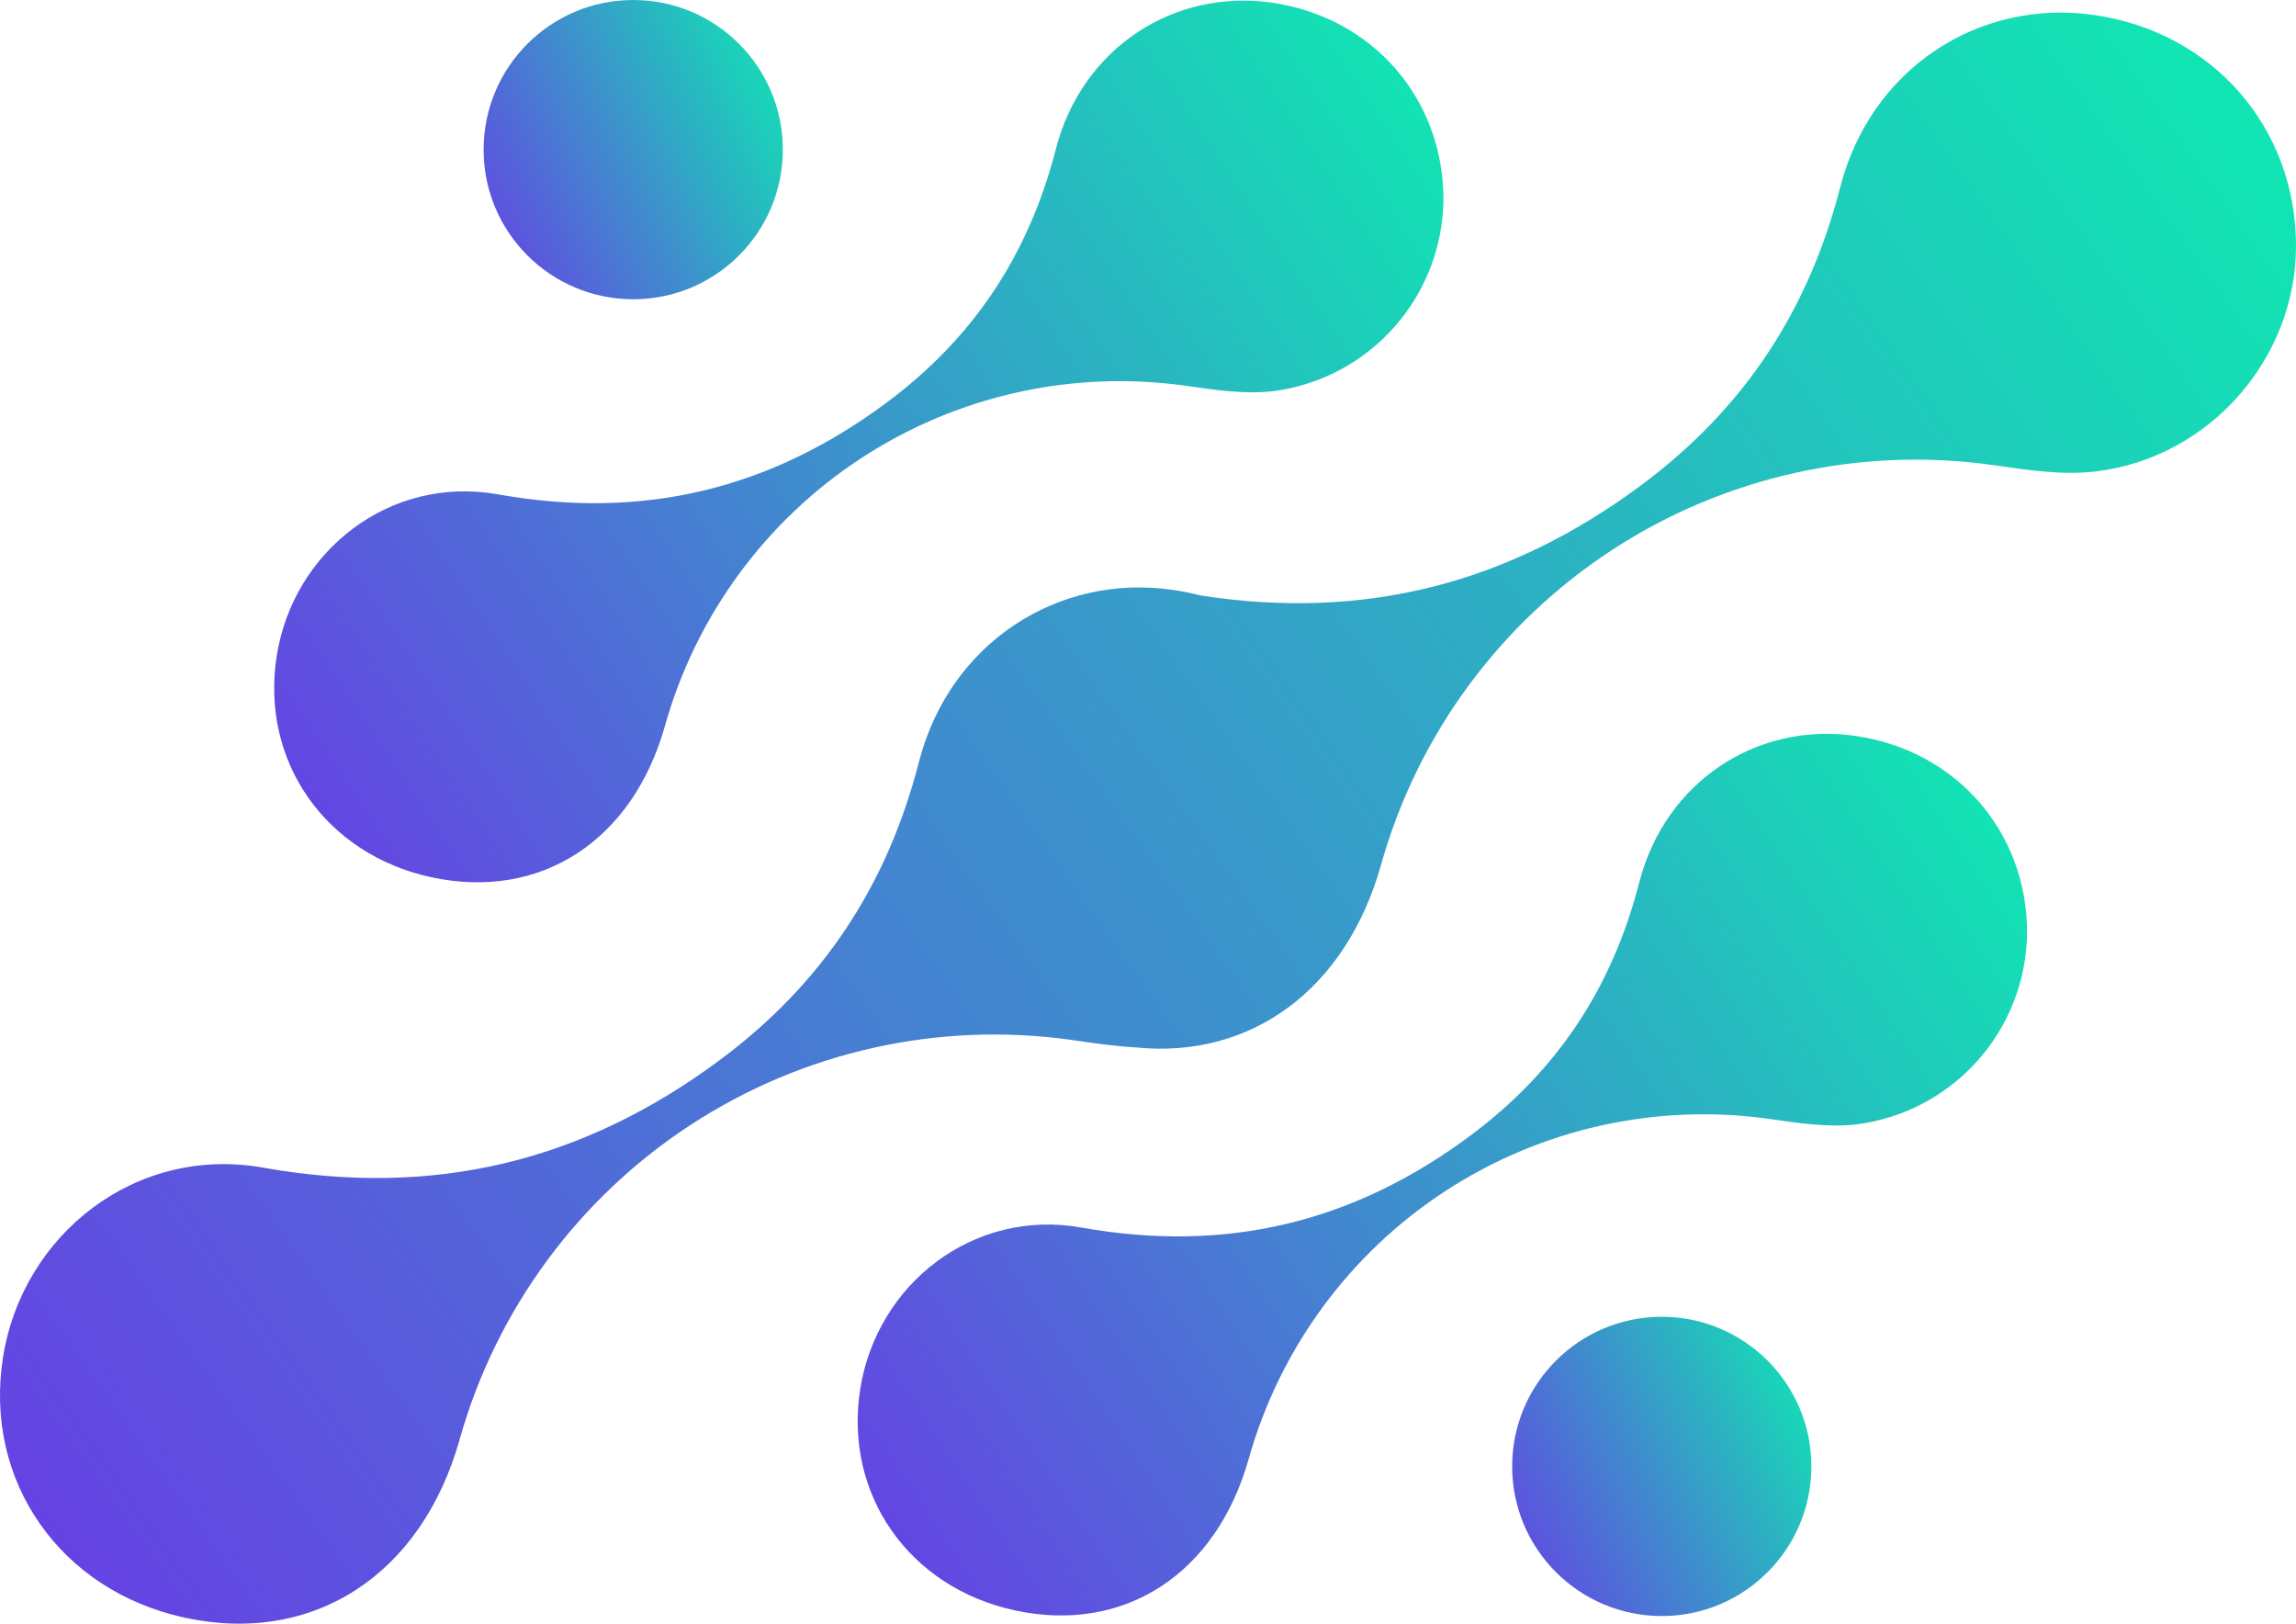 <svg width="41" height="29" viewBox="0 0 41 29" fill="none" xmlns="http://www.w3.org/2000/svg">
<path d="M37.391 0.267C35.338 -0.026 33.408 1.221 32.862 3.339C32.295 5.547 31.142 7.296 29.317 8.655C26.94 10.424 24.358 11.085 21.436 10.631C21.272 10.589 21.106 10.555 20.939 10.531C18.885 10.237 16.955 11.484 16.41 13.603C15.842 15.81 14.689 17.559 12.865 18.918C10.409 20.745 7.738 21.389 4.696 20.847C2.429 20.443 0.399 22.035 0.053 24.24C-0.293 26.446 1.078 28.399 3.294 28.881C5.588 29.38 7.529 28.122 8.208 25.699C8.858 23.39 10.324 21.395 12.332 20.084C14.341 18.772 16.757 18.233 19.133 18.567C19.511 18.621 19.899 18.68 20.284 18.701C22.34 18.909 24.038 17.668 24.663 15.435C25.313 13.126 26.778 11.131 28.787 9.819C30.796 8.508 33.212 7.969 35.587 8.303C36.199 8.39 36.833 8.491 37.435 8.416C39.467 8.166 40.997 6.397 41 4.396C41.001 2.276 39.512 0.57 37.391 0.267Z" fill="url(#paint0_linear_729_4800)"/>
<path d="M7.696 15.661C9.647 16.085 11.299 15.015 11.876 12.954C12.429 10.989 13.676 9.292 15.385 8.176C17.094 7.061 19.149 6.603 21.17 6.887C21.69 6.96 22.23 7.046 22.743 6.983C23.576 6.874 24.341 6.468 24.898 5.84C25.456 5.211 25.767 4.402 25.776 3.563C25.776 1.759 24.511 0.305 22.707 0.047C20.959 -0.202 19.318 0.859 18.854 2.663C18.371 4.54 17.39 6.029 15.838 7.184C13.749 8.739 11.476 9.288 8.892 8.826C6.962 8.482 5.236 9.837 4.941 11.713C4.647 13.589 5.811 15.251 7.696 15.661Z" fill="url(#paint1_linear_729_4800)"/>
<path d="M11.308 5.343C12.783 5.343 13.979 4.147 13.979 2.672C13.979 1.196 12.783 0 11.308 0C9.832 0 8.636 1.196 8.636 2.672C8.636 4.147 9.832 5.343 11.308 5.343Z" fill="url(#paint2_linear_729_4800)"/>
<path d="M29.675 28.853C31.15 28.853 32.346 27.657 32.346 26.181C32.346 24.706 31.15 23.51 29.675 23.51C28.199 23.51 27.003 24.706 27.003 26.181C27.003 27.657 28.199 28.853 29.675 28.853Z" fill="url(#paint3_linear_729_4800)"/>
<path d="M33.126 13.138C31.378 12.888 29.737 13.95 29.273 15.754C28.79 17.631 27.809 19.12 26.257 20.275C24.169 21.83 21.895 22.378 19.311 21.917C17.381 21.572 15.655 22.927 15.361 24.803C15.066 26.679 16.233 28.343 18.118 28.751C20.07 29.175 21.721 28.106 22.299 26.044C22.852 24.08 24.098 22.383 25.807 21.267C27.516 20.151 29.572 19.693 31.593 19.977C32.112 20.051 32.652 20.136 33.165 20.073C33.998 19.965 34.763 19.558 35.321 18.93C35.878 18.302 36.19 17.493 36.198 16.653C36.197 14.847 34.93 13.396 33.126 13.138Z" fill="url(#paint4_linear_729_4800)"/>
<defs>
<linearGradient id="paint0_linear_729_4800" x1="41" y1="3.778" x2="1.838" y2="31.578" gradientUnits="userSpaceOnUse">
<stop stop-color="#11E5B3"/>
<stop offset="1" stop-color="#683DE5"/>
</linearGradient>
<linearGradient id="paint1_linear_729_4800" x1="25.776" y1="1.956" x2="4.894" y2="15.749" gradientUnits="userSpaceOnUse">
<stop stop-color="#11E5B3"/>
<stop offset="1" stop-color="#683DE5"/>
</linearGradient>
<linearGradient id="paint2_linear_729_4800" x1="13.979" y1="0.66" x2="7.829" y2="3.723" gradientUnits="userSpaceOnUse">
<stop stop-color="#11E5B3"/>
<stop offset="1" stop-color="#683DE5"/>
</linearGradient>
<linearGradient id="paint3_linear_729_4800" x1="32.346" y1="24.17" x2="26.196" y2="27.232" gradientUnits="userSpaceOnUse">
<stop stop-color="#11E5B3"/>
<stop offset="1" stop-color="#683DE5"/>
</linearGradient>
<linearGradient id="paint4_linear_729_4800" x1="36.198" y1="15.046" x2="15.315" y2="28.843" gradientUnits="userSpaceOnUse">
<stop stop-color="#11E5B3"/>
<stop offset="1" stop-color="#683DE5"/>
</linearGradient>
</defs>
</svg>
